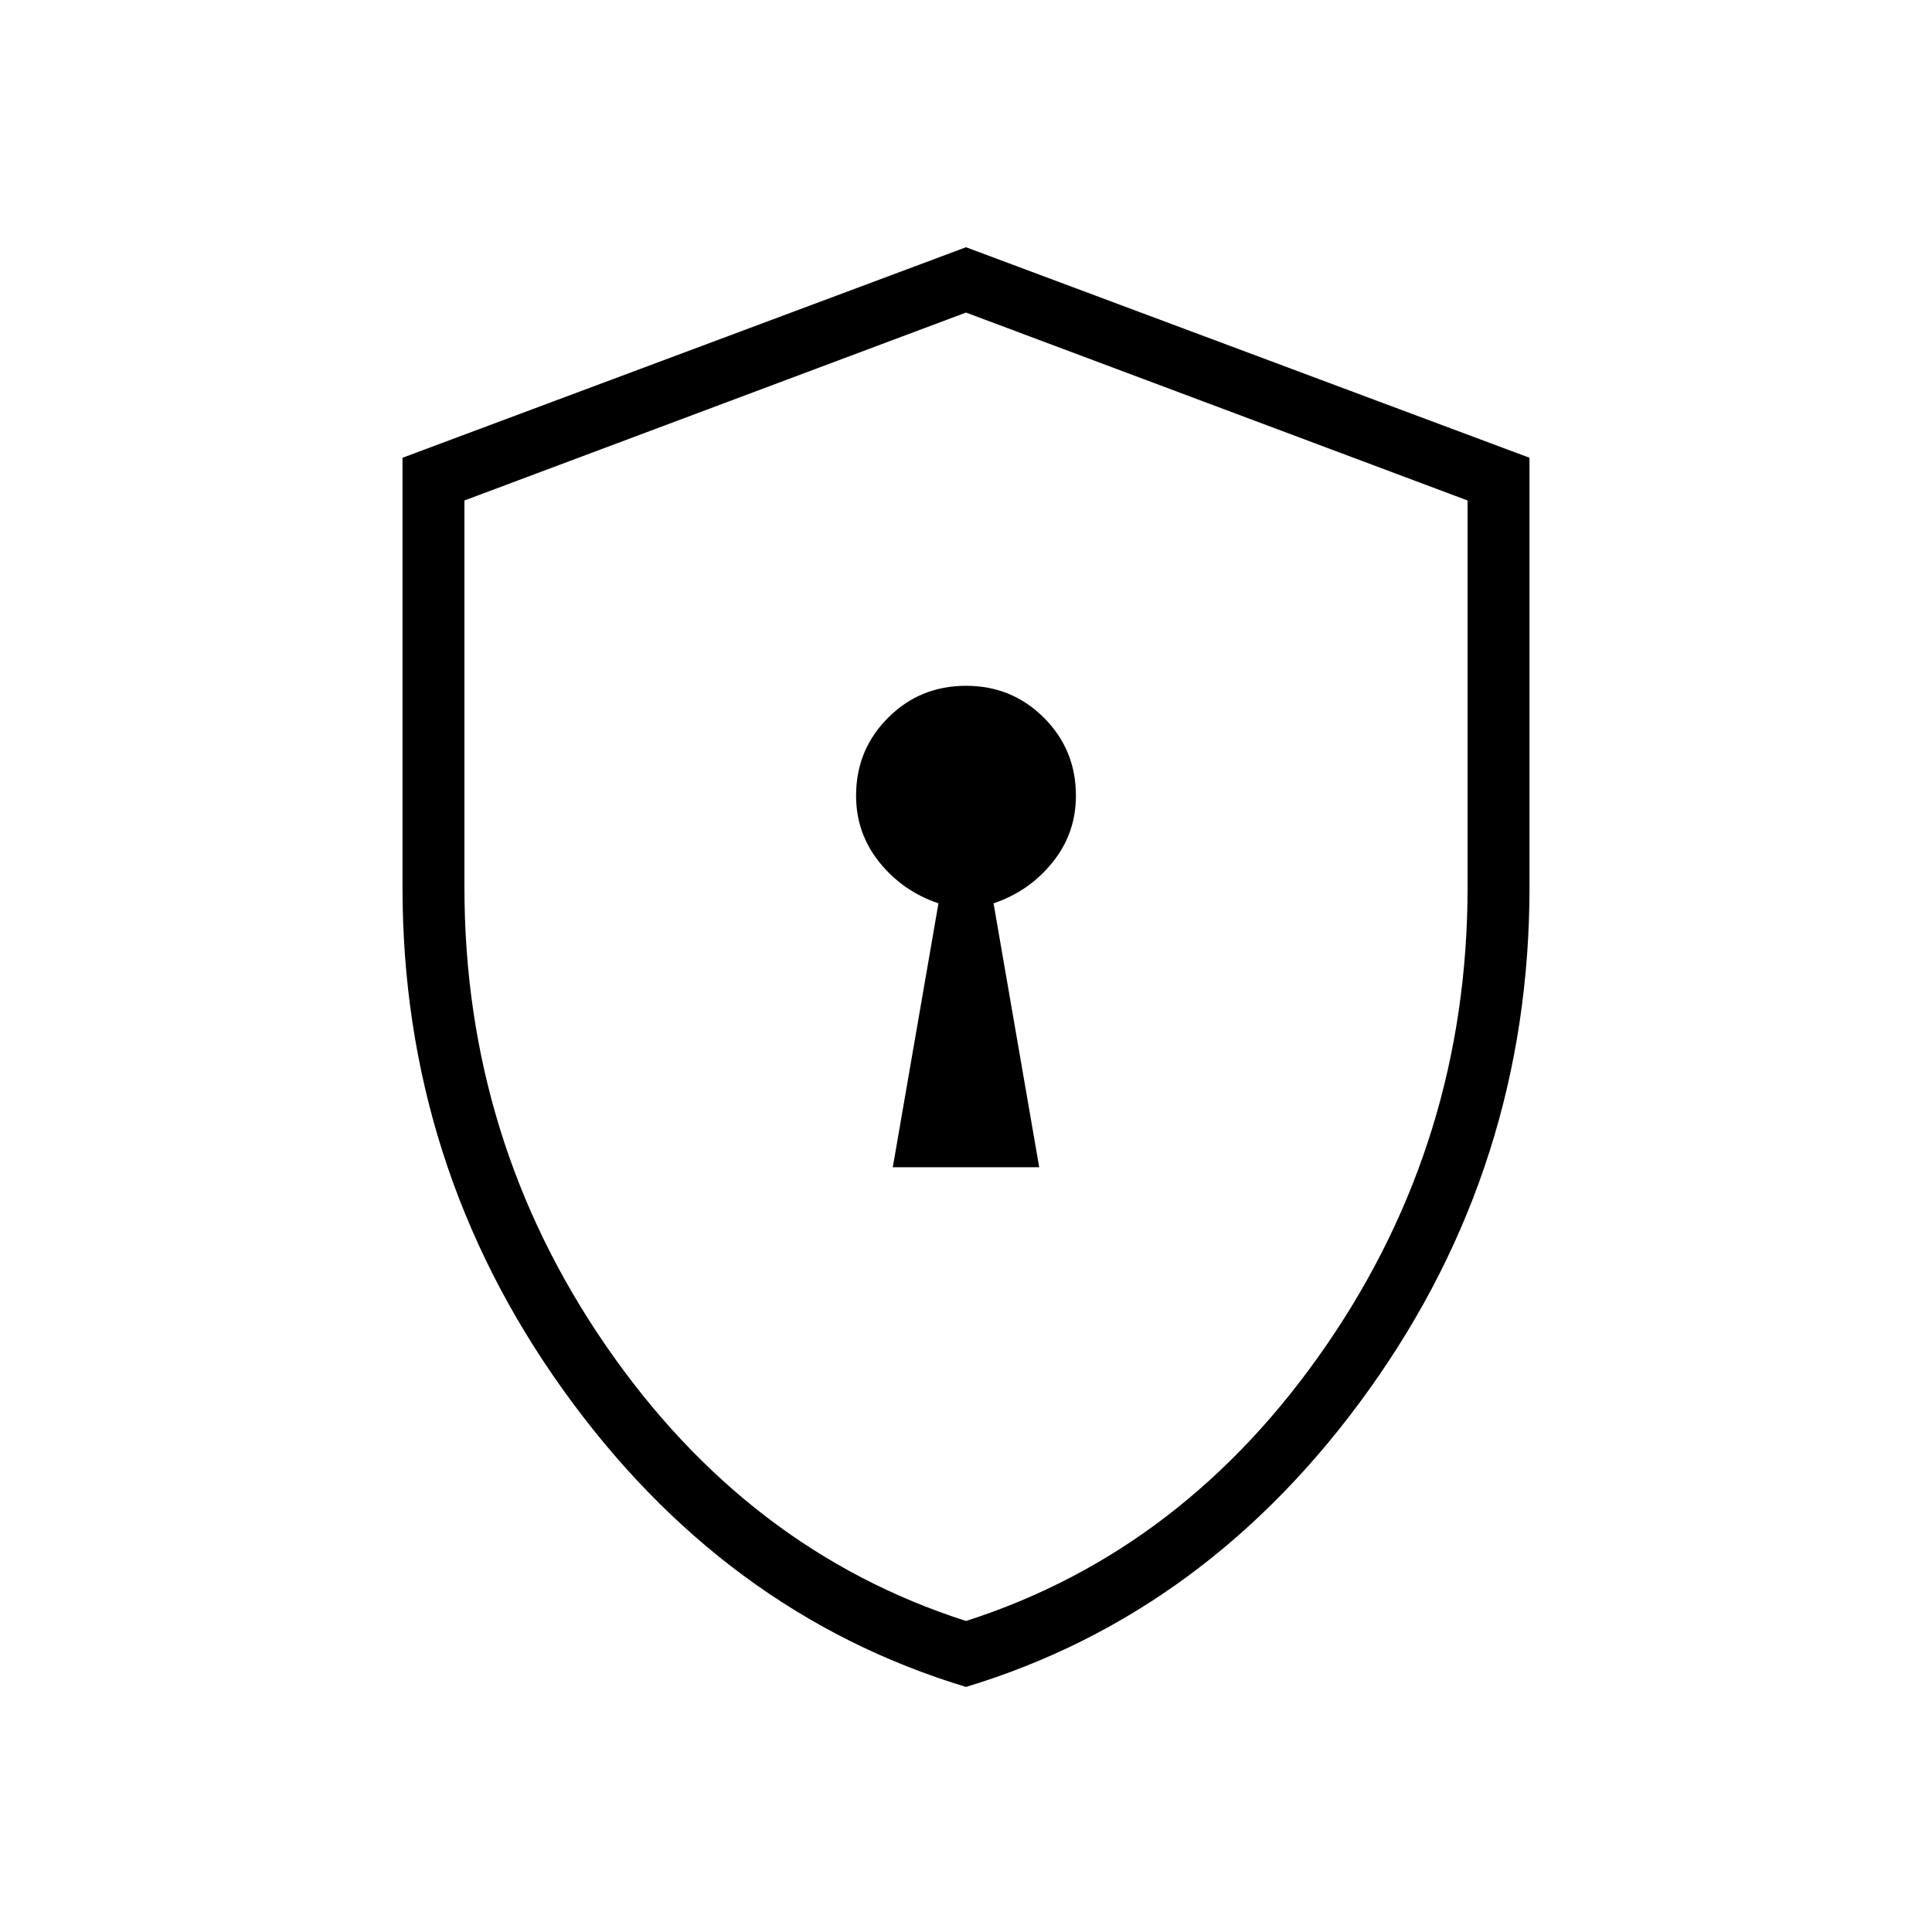 <svg xmlns="http://www.w3.org/2000/svg" height="48" viewBox="0 -960 960 960" width="48"><path d="M443.62-380h72.76l-22.69-131.15q17.69-5.93 29.31-20.35 11.62-14.42 11.62-33.12 0-22.84-15.89-38.73-15.88-15.88-38.73-15.88-22.85 0-38.73 15.88-15.89 15.89-15.89 38.73 0 18.7 11.62 33.12 11.62 14.42 29.31 20.35L443.62-380ZM480-121.77q-120.77-36.54-200.38-147.88Q200-381 200-519.15v-213.39l280-104.61 280 104.61v213.39q0 138.15-79.62 249.5Q600.77-158.31 480-121.77Zm0-32.77q108.85-34.92 179.04-136.96t70.19-227.65v-192.16L480-804.69l-249.23 93.38v192.16q0 125.61 70.19 227.65T480-154.54Zm0-324.69Z"/></svg>